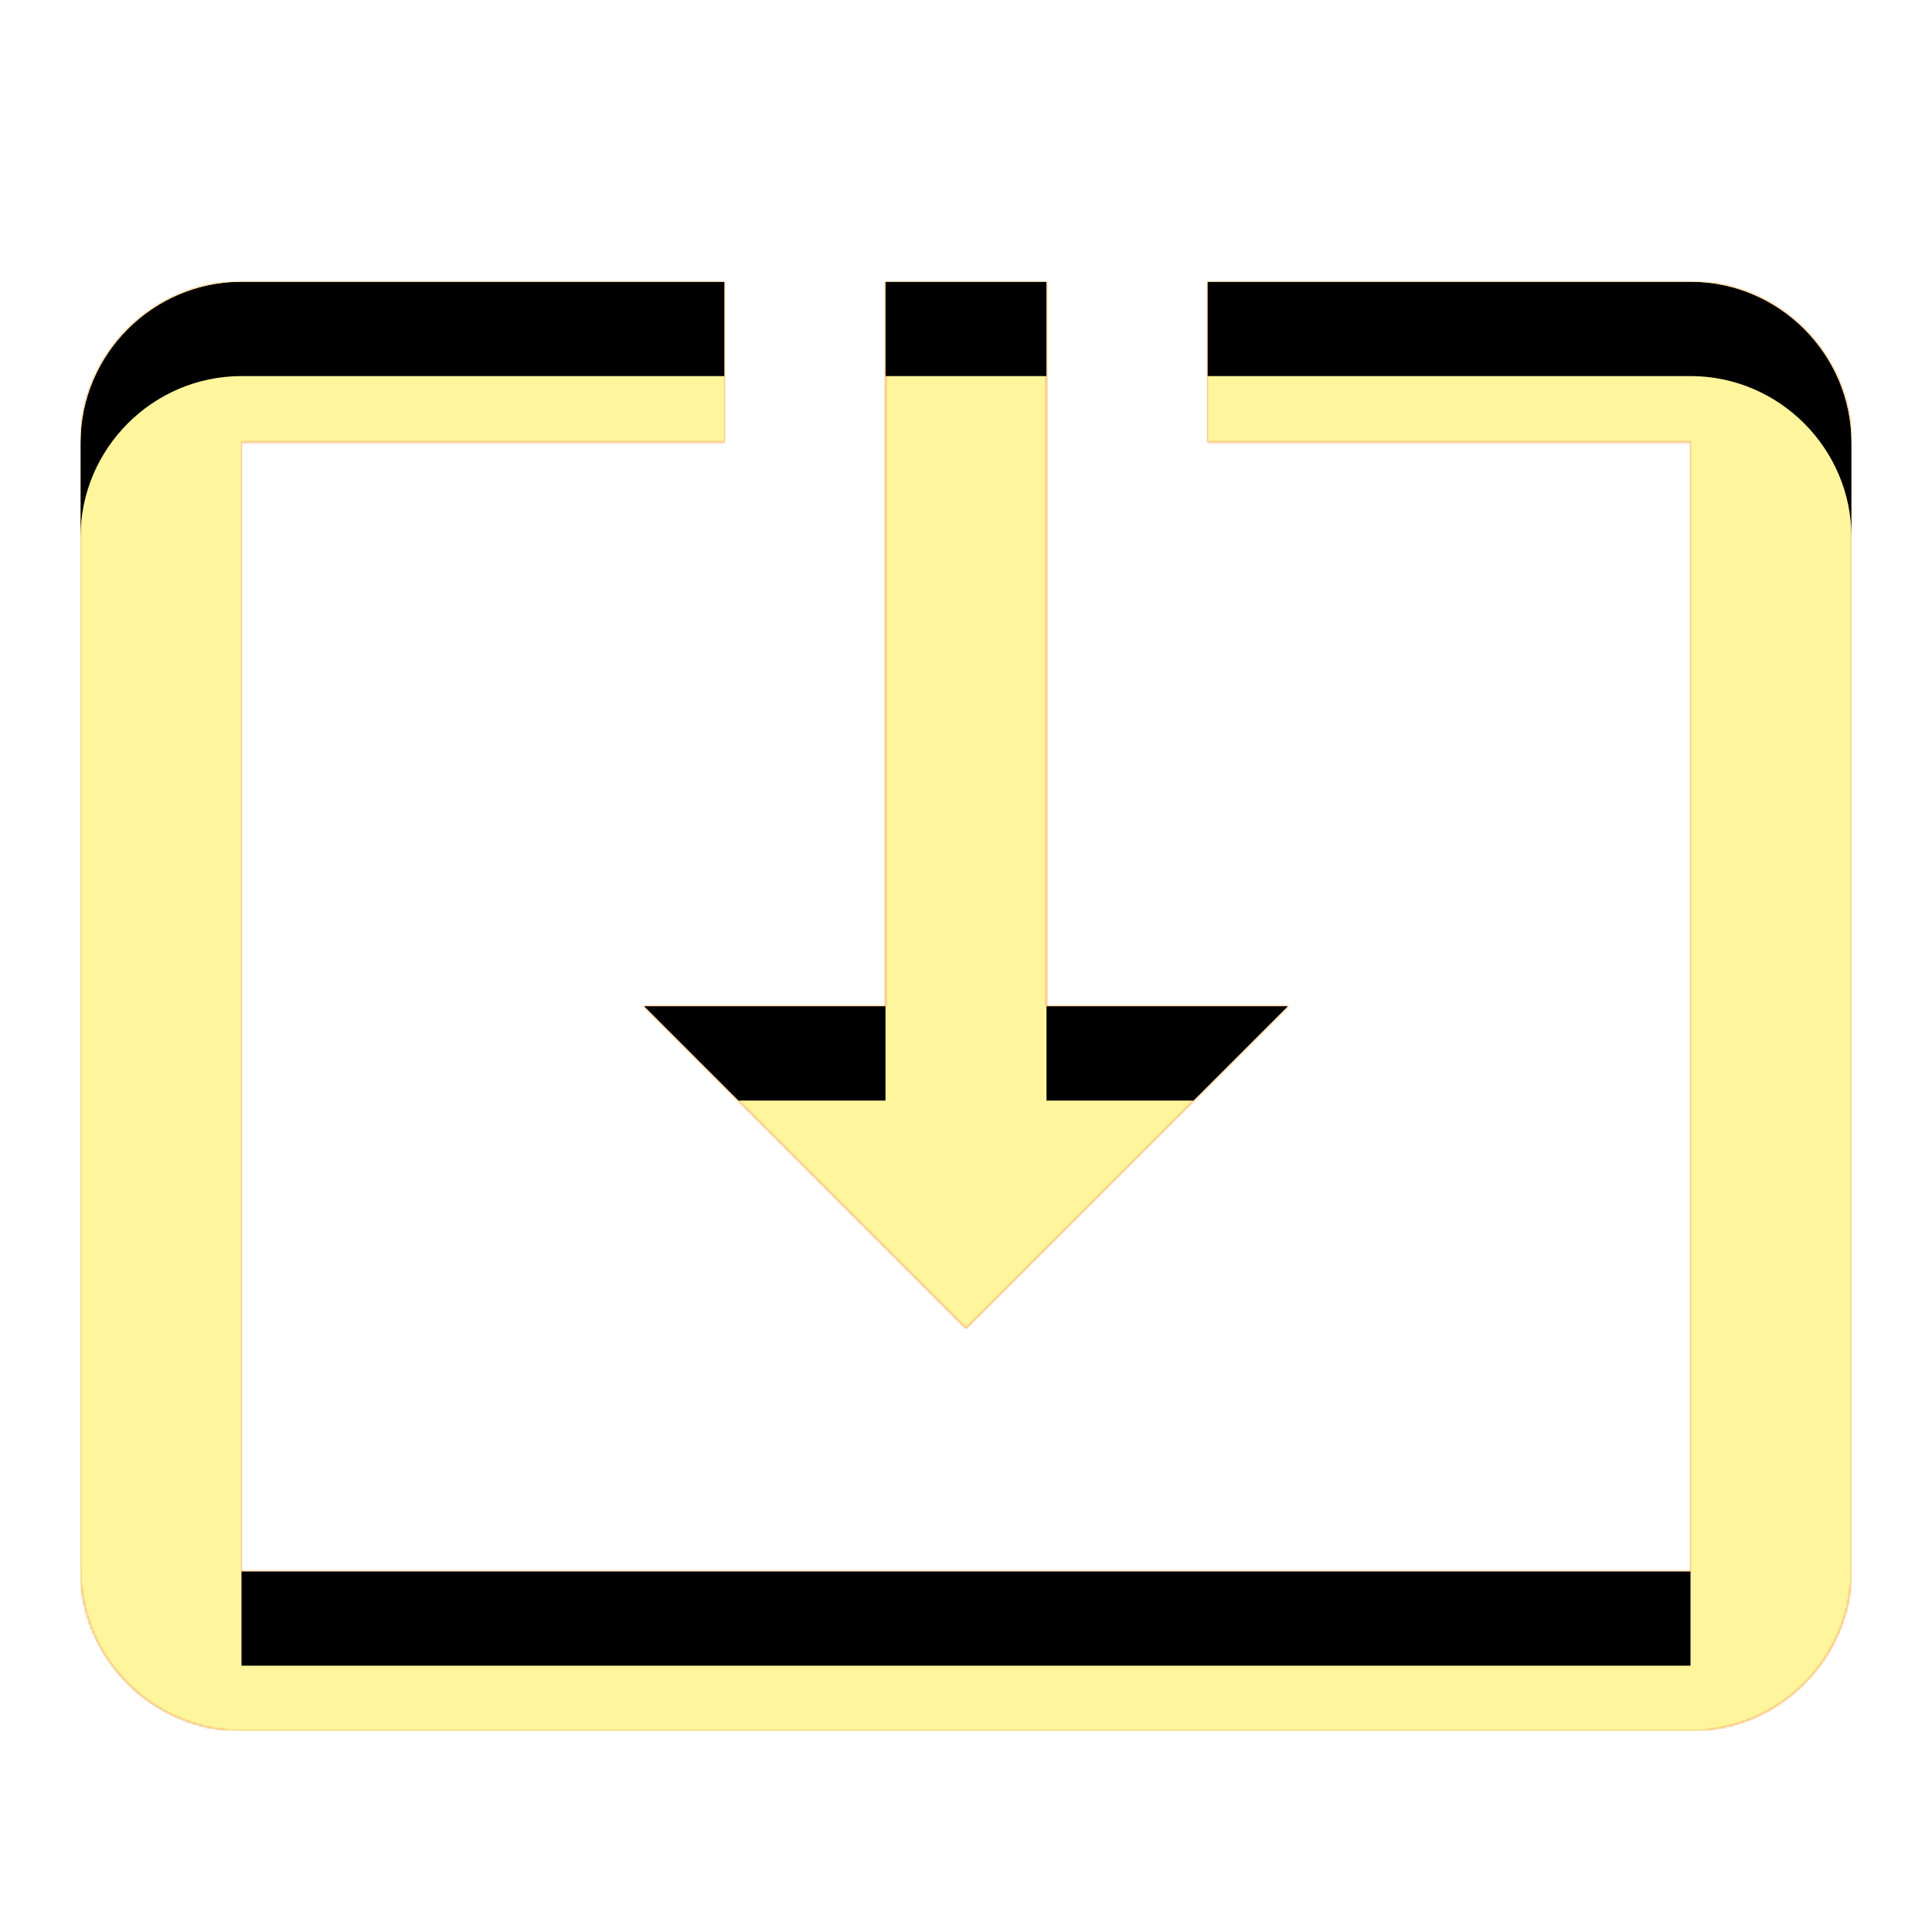 <svg version="1.1" xmlns="http://www.w3.org/2000/svg" xmlns:xlink="http://www.w3.org/1999/xlink" viewBox="0,0,1024,1024">
	<!-- Color names: teamapps-color-1, teamapps-color-2, teamapps-color-3 -->
	<desc>system_update_alt icon - Licensed under Apache License v2.0 (http://www.apache.org/licenses/LICENSE-2.0) - Created with Iconfu.com - Derivative work of Material icons (Copyright Google Inc.)</desc>
	<defs>
		<clipPath id="clip-XpBVszDw">
			<path d="M981.33,234.67v597.33c0,46.93 -38.4,85.33 -85.33,85.33h-768c-46.93,0 -85.33,-38.4 -85.33,-85.33v-597.33c0,-46.93 38.4,-85.34 85.33,-85.34h256v84.91h-256v598.61h768v-598.61h-256v-84.91h256c46.93,0 85.33,38.41 85.33,85.34zM341.33,533.33h128v-384h85.34v384h128l-170.67,170.67z"/>
		</clipPath>
		<radialGradient cx="0" cy="0" r="1448.15" id="color-aagbYpox" gradientUnits="userSpaceOnUse">
			<stop offset="0.07" stop-color="#ffffff"/>
			<stop offset="0.75" stop-color="#000000"/>
		</radialGradient>
		<linearGradient x1="0" y1="1024" x2="1024" y2="0" id="color-EnFHtH4l" gradientUnits="userSpaceOnUse">
			<stop offset="0.2" stop-color="#000000"/>
			<stop offset="0.8" stop-color="#ffffff"/>
		</linearGradient>
		<filter id="filter-PoARgyAk" x="0%" y="0%" width="100%" height="100%" color-interpolation-filters="sRGB">
			<feColorMatrix values="1 0 0 0 0 0 1 0 0 0 0 0 1 0 0 0 0 0 0.05 0" in="SourceGraphic"/>
			<feOffset dy="20"/>
			<feGaussianBlur stdDeviation="11" result="blur0"/>
			<feColorMatrix values="1 0 0 0 0 0 1 0 0 0 0 0 1 0 0 0 0 0 0.07 0" in="SourceGraphic"/>
			<feOffset dy="30"/>
			<feGaussianBlur stdDeviation="20" result="blur1"/>
			<feMerge>
				<feMergeNode in="blur0"/>
				<feMergeNode in="blur1"/>
			</feMerge>
		</filter>
		<filter id="filter-QLzcm6SH" color-interpolation-filters="sRGB">
			<feOffset/>
		</filter>
		<mask id="mask-BJ16D6Om">
			<path d="M981.33,234.67v597.33c0,46.93 -38.4,85.33 -85.33,85.33h-768c-46.93,0 -85.33,-38.4 -85.33,-85.33v-597.33c0,-46.93 38.4,-85.34 85.33,-85.34h256v84.91h-256v598.61h768v-598.61h-256v-84.91h256c46.93,0 85.33,38.41 85.33,85.34zM341.33,533.33h128v-384h85.34v384h128l-170.67,170.67z" fill="#ffffff"/>
		</mask>
		<mask id="mask-rl6GQUes">
			<rect fill="url(#color-EnFHtH4l)" x="42.67" y="149.33" width="938.66" height="768"/>
		</mask>
		<mask id="mask-WxfbH4fC">
			<path d="M981.33,234.67v597.33c0,46.93 -38.4,85.33 -85.33,85.33h-768c-46.93,0 -85.33,-38.4 -85.33,-85.33v-597.33c0,-46.93 38.4,-85.34 85.33,-85.34h256v84.91h-256v598.61h768v-598.61h-256v-84.91h256c46.93,0 85.33,38.41 85.33,85.34zM341.33,533.33h128v-384h85.34v384h128l-170.67,170.67z" fill="url(#color-aagbYpox)"/>
		</mask>
	</defs>
	<g fill="none" fill-rule="nonzero" style="mix-blend-mode: normal">
		<g mask="url(#mask-BJ16D6Om)">
			<g color="#ffc107" class="teamapps-color-2">
				<rect x="42.67" y="149.33" width="938.66" height="768" fill="currentColor"/>
			</g>
			<g color="#e65100" class="teamapps-color-3" mask="url(#mask-rl6GQUes)">
				<rect x="42.67" y="149.33" width="938.66" height="768" fill="currentColor"/>
			</g>
		</g>
		<g filter="url(#filter-QLzcm6SH)" mask="url(#mask-WxfbH4fC)">
			<g color="#fff59d" class="teamapps-color-1">
				<rect x="42.67" y="149.33" width="938.66" height="768" fill="currentColor"/>
			</g>
		</g>
		<g clip-path="url(#clip-XpBVszDw)">
			<path d="M-50.33,960.33v-954h1124.66v954zM896,149.33h-256v84.91h256v598.61h-768v-598.61h256v-84.91h-256c-46.93,0 -85.33,38.41 -85.33,85.34v597.33c0,46.93 38.4,85.33 85.33,85.33h768c46.93,0 85.33,-38.4 85.33,-85.33v-597.33c0,-46.93 -38.4,-85.34 -85.33,-85.34zM512,704l170.67,-170.67h-128v-384h-85.34v384h-128z" fill="#000000" filter="url(#filter-PoARgyAk)"/>
		</g>
	</g>
</svg>